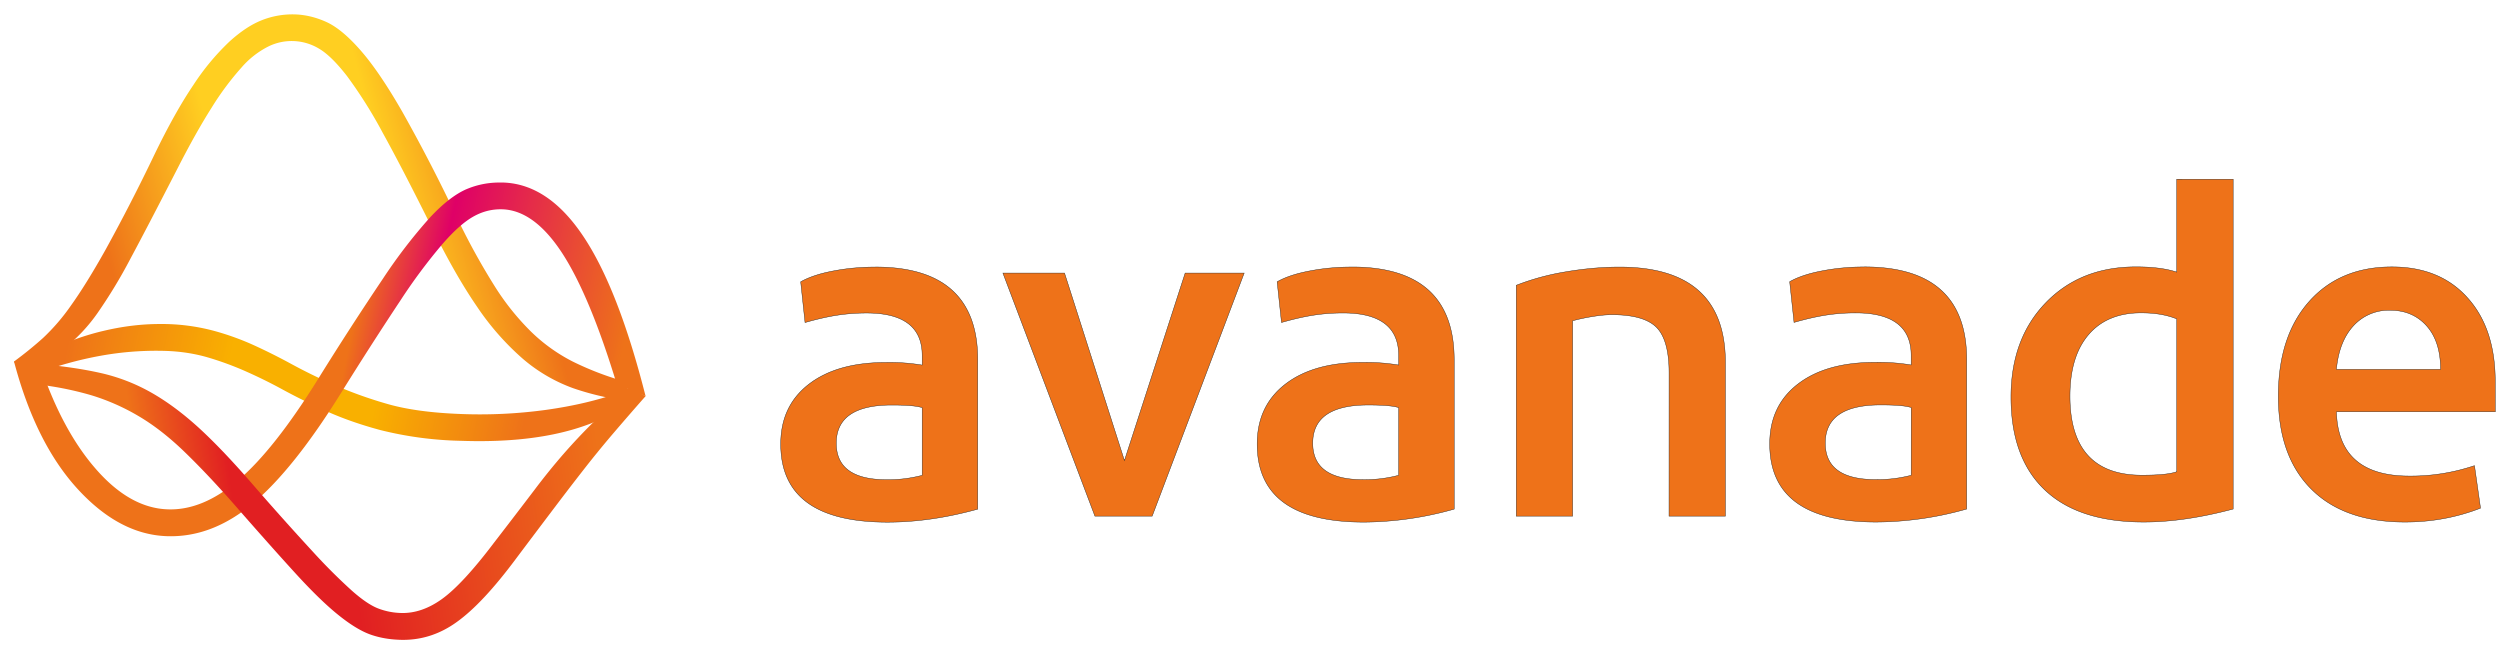 <svg xmlns="http://www.w3.org/2000/svg" viewBox="60 60 620 160">
  <defs>
      <linearGradient id="mya" x1="46" y1="105.45" x2="152" y2="133.8" gradientUnits="userSpaceOnUse" spreadMethod="pad">
      <stop offset="0" stop-color="#ee7219"/>
      <stop offset=".2" stop-color="#ee7219"/>
      <stop offset=".42" stop-color="#ffcf21"/>
      <stop offset=".69" stop-color="#ffcf21"/>
      <stop offset=".9" stop-color="#ee7219"/>
      <stop offset="1" stop-color="#ee7219"/>
    </linearGradient>
    <linearGradient id="myb" x1="50" y1="112" x2="164" y2="88" gradientUnits="userSpaceOnUse" spreadMethod="pad">
      <stop offset="0" stop-color="#ee7219"/>
      <stop offset=".08" stop-color="#ee7219"/>
      <stop offset=".34" stop-color="#f9b000"/>
      <stop offset=".58" stop-color="#f9b000"/>
      <stop offset=".82" stop-color="#ee7219"/>
      <stop offset="1" stop-color="#ee7219"/>
    </linearGradient>
    <linearGradient id="myc" x1="50" y1="112" x2="164" y2="88" gradientUnits="userSpaceOnUse" spreadMethod="pad">
      <stop offset="0" stop-color="#ee7219"/>
      <stop offset=".52" stop-color="#ee7219"/>
      <stop offset=".64" stop-color="#df0067"/>
      <stop offset=".95" stop-color="#ee7219"/>
      <stop offset="1" stop-color="#ee7219"/>
    </linearGradient>
    <linearGradient id="myd" x1="55" y1="68.8" x2="166.4" y2="84.5" gradientUnits="userSpaceOnUse" spreadMethod="pad">
      <stop offset="0" stop-color="#ee7219"/>
      <stop offset=".15" stop-color="#ee7219"/>
      <stop offset=".3" stop-color="#e11f22"/>
      <stop offset=".48" stop-color="#e11f22"/>
      <stop offset=".91" stop-color="#ee7219"/>
      <stop offset="1" stop-color="#ee7219"/>
    </linearGradient>
  </defs>
  <path fill="#ee7219" stroke="#1d1d1b" stroke-width=".1" d="M288.7 177.88a32.93 32.93 0 0 1-8.82 1.08c-8.32 0-12.48-3.01-12.48-9.04 0-6.31 4.59-9.47 13.77-9.47 3.73 0 6.24.22 7.53.65zm-11.62-51.65c-3.59 0-7.07.32-10.44.97-3.37.64-6.06 1.54-8.07 2.69l1.08 10.1c3.01-.86 5.7-1.47 8.07-1.83a48.4 48.4 0 0 1 7.2-.53c9.2 0 13.78 3.52 13.78 10.54v2.37a48.69 48.69 0 0 0-9.03-.65c-8.04 0-14.4 1.8-19.05 5.38-4.67 3.6-7 8.54-7 14.85 0 12.92 8.83 19.38 26.48 19.38 7.17 0 14.63-1.08 22.38-3.23v-37.02c0-15.35-8.47-23.03-25.4-23.03m31.64 1.5H324l14.86 46.5 15.06-46.5h14.64L345.74 188h-14.2zm98.15 50.15a32.93 32.93 0 0 1-8.83 1.08c-8.32 0-12.48-3.01-12.48-9.04 0-6.31 4.59-9.47 13.78-9.47 3.72 0 6.23.22 7.53.65zm-11.63-51.65c-3.58 0-7.06.32-10.43.97-3.38.64-6.07 1.54-8.08 2.69l1.08 10.1c3.01-.86 5.7-1.47 8.07-1.83a48.41 48.41 0 0 1 7.21-.53c9.18 0 13.78 3.52 13.78 10.54v2.37a48.71 48.71 0 0 0-9.04-.65c-8.04 0-14.39 1.8-19.05 5.38-4.66 3.6-7 8.54-7 14.85 0 12.92 8.83 19.38 26.48 19.38a83.5 83.5 0 0 0 22.38-3.23v-37.02c0-15.35-8.47-23.03-25.4-23.03m78.69 26.26c0-5.45-1.05-9.22-3.13-11.3s-5.77-3.12-11.08-3.12c-1.3 0-2.83.14-4.63.43a49.3 49.3 0 0 0-5.07 1.07V188h-13.99v-57.25a60.92 60.92 0 0 1 12.27-3.34c4.6-.78 9.04-1.18 13.35-1.18 17.5 0 26.25 7.9 26.25 23.67V188h-13.98zm60.04 25.4a32.93 32.93 0 0 1-8.82 1.06c-8.32 0-12.48-3.01-12.48-9.04 0-6.31 4.59-9.47 13.77-9.47 3.73 0 6.24.22 7.54.65zm-11.62-51.67c-3.58 0-7.07.32-10.44.97-3.37.64-6.06 1.54-8.07 2.69l1.08 10.1c3.01-.86 5.7-1.47 8.07-1.83a48.41 48.41 0 0 1 7.21-.53c9.18 0 13.77 3.52 13.77 10.54v2.37a48.71 48.71 0 0 0-9.03-.65c-8.04 0-14.4 1.8-19.05 5.38-4.68 3.6-7 8.54-7 14.85 0 12.92 8.82 19.38 26.47 19.38a83.5 83.5 0 0 0 22.38-3.23v-37.02c0-15.35-8.47-23.03-25.4-23.03m77.49 50.8c-1.59.57-4.45.86-8.61.86-11.92-.01-17.87-6.54-17.87-19.6 0-6.6 1.54-11.7 4.63-15.28 3.08-3.59 7.43-5.38 13.02-5.38 3.45 0 6.38.5 8.83 1.5zm0-72.54v23.03c-2.59-.86-5.96-1.3-10.12-1.3-9.19 0-16.65 2.99-22.39 8.94-5.74 5.96-8.6 13.74-8.6 23.35 0 10.05 2.8 17.73 8.39 23.03 5.6 5.31 13.77 7.97 24.54 7.97 6.74 0 14.13-1.08 22.17-3.23v-81.8zm39.6 47.14c.43-4.6 1.83-8.18 4.2-10.77a11.85 11.85 0 0 1 9.14-3.87c3.73 0 6.75 1.3 9.04 3.87 2.3 2.59 3.45 6.18 3.45 10.77zm39.39 3.01c0-8.75-2.3-15.68-6.9-20.77-4.58-5.1-10.83-7.64-18.72-7.64-8.6 0-15.45 2.87-20.54 8.6-5.1 5.75-7.64 13.57-7.64 23.47 0 9.9 2.72 17.58 8.18 23.03 5.45 5.45 13.2 8.18 23.24 8.18 6.6 0 12.84-1.15 18.73-3.45l-1.5-10.54a49.47 49.47 0 0 1-16.15 2.58c-11.77 0-17.8-5.3-18.08-15.93h39.39z"/>
  <path fill="url(#mya)" d="M93.85 162.95c-2-.76-4.06-2.12-6.2-4.07a44.71 44.71 0 0 1-6.66-8.03c-2.3-3.4-4.74-7.76-7.31-13.08a349.24 349.24 0 0 0-9.01-17.53c-2.43-4.34-4.58-7.8-6.43-10.38a38.12 38.12 0 0 0-5.19-6.05 70.25 70.25 0 0 0-5.44-4.41l1.77-2.72a85.65 85.65 0 0 1 7.9 5.42 31.04 31.04 0 0 1 5.89 6.34 94.32 94.32 0 0 1 6.1 10.08c2.22 4.13 5.1 9.67 8.67 16.61 2.34 4.6 4.5 8.44 6.47 11.54a52.76 52.76 0 0 0 5.55 7.45 16.32 16.32 0 0 0 4.95 3.88 9.82 9.82 0 0 0 9.47-.4c1.53-.9 3.26-2.6 5.2-5.1a85.52 85.52 0 0 0 6.62-10.52c2.49-4.5 5.52-10.35 9.1-17.55 2.92-5.92 5.73-10.85 8.44-14.79a49.38 49.38 0 0 1 8.45-9.65 30.08 30.08 0 0 1 9.45-5.55 50.22 50.22 0 0 1 11.58-2.51l-2.2 3.82a56.08 56.08 0 0 0-9.52 3.68 31.78 31.78 0 0 0-7.66 5.5 46.9 46.9 0 0 0-6.85 8.57 127.58 127.58 0 0 0-7.1 12.96 311.56 311.56 0 0 1-10.05 19.44c-2.84 4.94-5.4 8.71-7.7 11.34-2.29 2.63-4.4 4.4-6.34 5.3-1.94.89-3.9 1.37-5.86 1.44a15.51 15.51 0 0 1-6.1-1.03" transform="matrix(1.333 0 0 -1.333 0 282.16)"/>
  <path fill="url(#myb)" d="M64.07 105.06c-4.13-1-7.78-2.43-10.96-4.3l-3.3-1.6 1.78-2.08a67.72 67.72 0 0 0 12.18 3.4 57.89 57.89 0 0 0 12.24.89c2.69-.1 5.24-.5 7.65-1.2a57.6 57.6 0 0 0 7.06-2.59 91.18 91.18 0 0 0 6.8-3.35 111.04 111.04 0 0 1 7.05-3.52c3.26-1.57 7-2.93 11.2-4.06a67.17 67.17 0 0 1 15.02-2c12.84-.45 22.81 1.59 29.92 6.12l-.52 2.83c-4-1.42-8.54-2.49-13.64-3.2a90.5 90.5 0 0 0-15.58-.77c-5.6.2-10.24.82-13.93 1.89a78.54 78.54 0 0 0-10.45 3.8 97.34 97.34 0 0 0-7.33 3.6 111.34 111.34 0 0 1-7.03 3.52 49.27 49.27 0 0 1-7.45 2.68 37.5 37.5 0 0 1-10.02 1.26c-3.48 0-7.04-.44-10.67-1.32" transform="matrix(1.333 0 0 -1.333 0 282.16)"/>
  <path fill="url(#myc)" d="M131.78 131.46c-2.1-.92-4.4-2.7-6.87-5.37a97.62 97.62 0 0 1-8.63-11.24 609.63 609.63 0 0 1-12.17-18.83c-5.38-8.65-10.3-14.87-14.73-18.66-4.43-3.8-8.82-5.62-13.17-5.46-4.66.16-9.08 2.63-13.27 7.4-4.2 4.77-7.65 11.15-10.37 19.14l-4.95.96c2.66-10.07 6.58-17.95 11.77-23.64 5.2-5.7 10.74-8.64 16.65-8.85 5.59-.2 10.92 1.83 16 6.07 5.06 4.24 10.57 11.14 16.5 20.7a698.44 698.44 0 0 0 11.02 17.16 103.2 103.2 0 0 0 7.75 10.4c2.2 2.53 4.16 4.25 5.86 5.18 1.68.93 3.46 1.36 5.33 1.3 3.93-.14 7.62-2.84 11.07-8.1 3.44-5.27 6.84-13.42 10.19-24.45l5.36-2.21c-3.37 13.31-7.23 23.22-11.56 29.7-4.33 6.5-9.3 9.84-14.89 10.04h-.64a15.5 15.5 0 0 1-6.24-1.24" transform="matrix(1.333 0 0 -1.333 0 282.16)"/>
  <path fill="url(#myd)" d="M51.2 95.22a59.85 59.85 0 0 0 10.82-2.1 40.3 40.3 0 0 0 8.8-3.89c2.8-1.65 5.6-3.83 8.41-6.53 2.8-2.7 5.96-6.02 9.45-10 4.58-5.24 8.37-9.5 11.37-12.78 3-3.28 5.6-5.81 7.82-7.6 2.22-1.8 4.17-3 5.86-3.64 1.7-.63 3.57-.98 5.64-1.05 3.83-.14 7.37.96 10.61 3.3 3.25 2.32 6.93 6.27 11.07 11.84 3.04 4.05 5.55 7.37 7.5 9.95a547.2 547.2 0 0 0 5.38 6.99 195.49 195.49 0 0 0 4.95 6.06 596.91 596.91 0 0 0 6.24 7.19l-3.05 1.66A1050.9 1050.9 0 0 1 155.3 88a109.56 109.56 0 0 1-5.33-5.66 121.36 121.36 0 0 1-5.53-6.83 1722.42 1722.42 0 0 0-7.5-9.79c-3.9-5.16-7.14-8.66-9.7-10.5-2.54-1.83-5.12-2.7-7.7-2.6a12.71 12.71 0 0 0-4.17.84c-1.33.51-2.96 1.6-4.86 3.28a105.6 105.6 0 0 0-7.22 7.2 554.6 554.6 0 0 0-11.22 12.55c-3.7 4.28-7.04 7.8-10.05 10.56-3.02 2.75-6 4.96-8.95 6.62a34.27 34.27 0 0 1-9.36 3.6c-3.3.74-7.06 1.3-11.3 1.65z" transform="matrix(1.333 0 0 -1.333 0 282.16)"/>
</svg>
